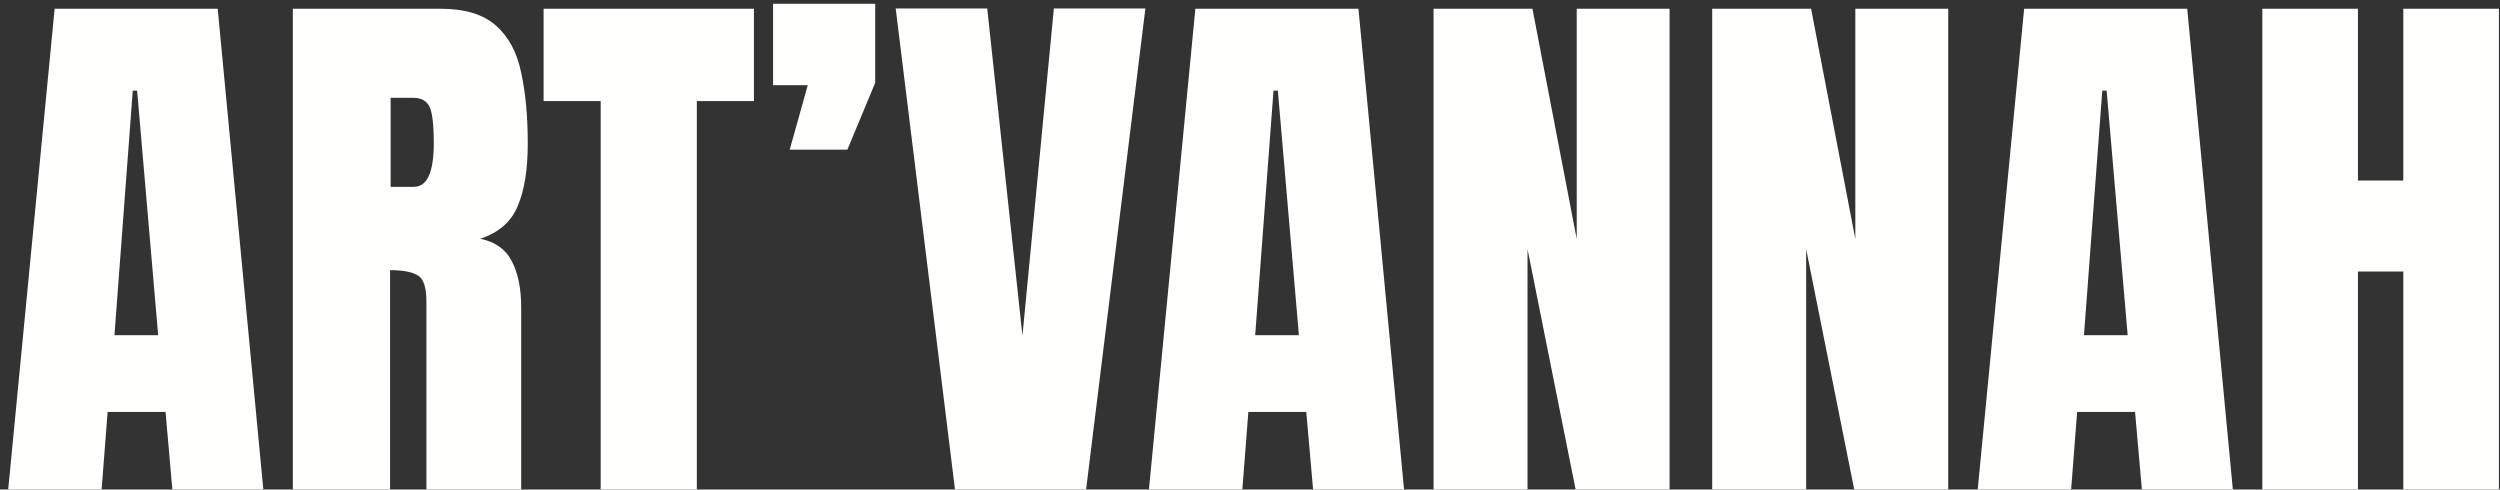 <svg width="143" height="28" viewBox="0 0 143 28" fill="none" xmlns="http://www.w3.org/2000/svg">
<rect x="0" y="0" width="143" height="28" fill="#333333" stroke="none"/>
<path d="M0.469 28L3.125 0.5H12.453L15.062 28H9.859L9.469 23.562H6.156L5.812 28H0.469ZM6.547 19.172H9.047L7.844 5.188H7.594L6.547 19.172ZM16.75 28V0.5H25.188C26.594 0.5 27.656 0.823 28.375 1.469C29.094 2.104 29.573 3 29.812 4.156C30.062 5.302 30.188 6.651 30.188 8.203C30.188 9.703 29.995 10.901 29.609 11.797C29.234 12.693 28.521 13.312 27.469 13.656C28.333 13.833 28.938 14.266 29.281 14.953C29.635 15.63 29.812 16.51 29.812 17.594V28H24.391V17.234C24.391 16.432 24.224 15.938 23.891 15.75C23.568 15.552 23.042 15.453 22.312 15.453V28H16.75ZM22.344 10.688H23.672C24.432 10.688 24.812 9.859 24.812 8.203C24.812 7.13 24.729 6.427 24.562 6.094C24.396 5.76 24.083 5.594 23.625 5.594H22.344V10.688ZM34.359 28V5.781H31.094V0.5H43.125V5.781H39.859V28H34.359ZM45.172 8.562L46.203 4.875H44.219V0.219H50.062V4.734L48.469 8.562H45.172ZM54.625 28L51.234 0.484H56.469L58.484 19.203L60.281 0.484H65.516L62.125 28H54.625ZM65.719 28L68.375 0.5H77.703L80.312 28H75.109L74.719 23.562H71.406L71.062 28H65.719ZM71.797 19.172H74.297L73.094 5.188H72.844L71.797 19.172ZM82 28V0.5H87.656L90.188 13.672V0.5H95.5V28H90.125L87.375 14.25V28H82ZM97.938 28V0.5H103.594L106.125 13.672V0.5H111.438V28H106.062L103.312 14.25V28H97.938ZM113.125 28L115.781 0.5H125.109L127.719 28H122.516L122.125 23.562H118.812L118.469 28H113.125ZM119.203 19.172H121.703L120.5 5.188H120.25L119.203 19.172ZM129.406 28V0.5H134.875V10.328H137.469V0.5H142.938V28H137.469V15.531H134.875V28H129.406Z" fill="#FFFFFE"/>
</svg>
